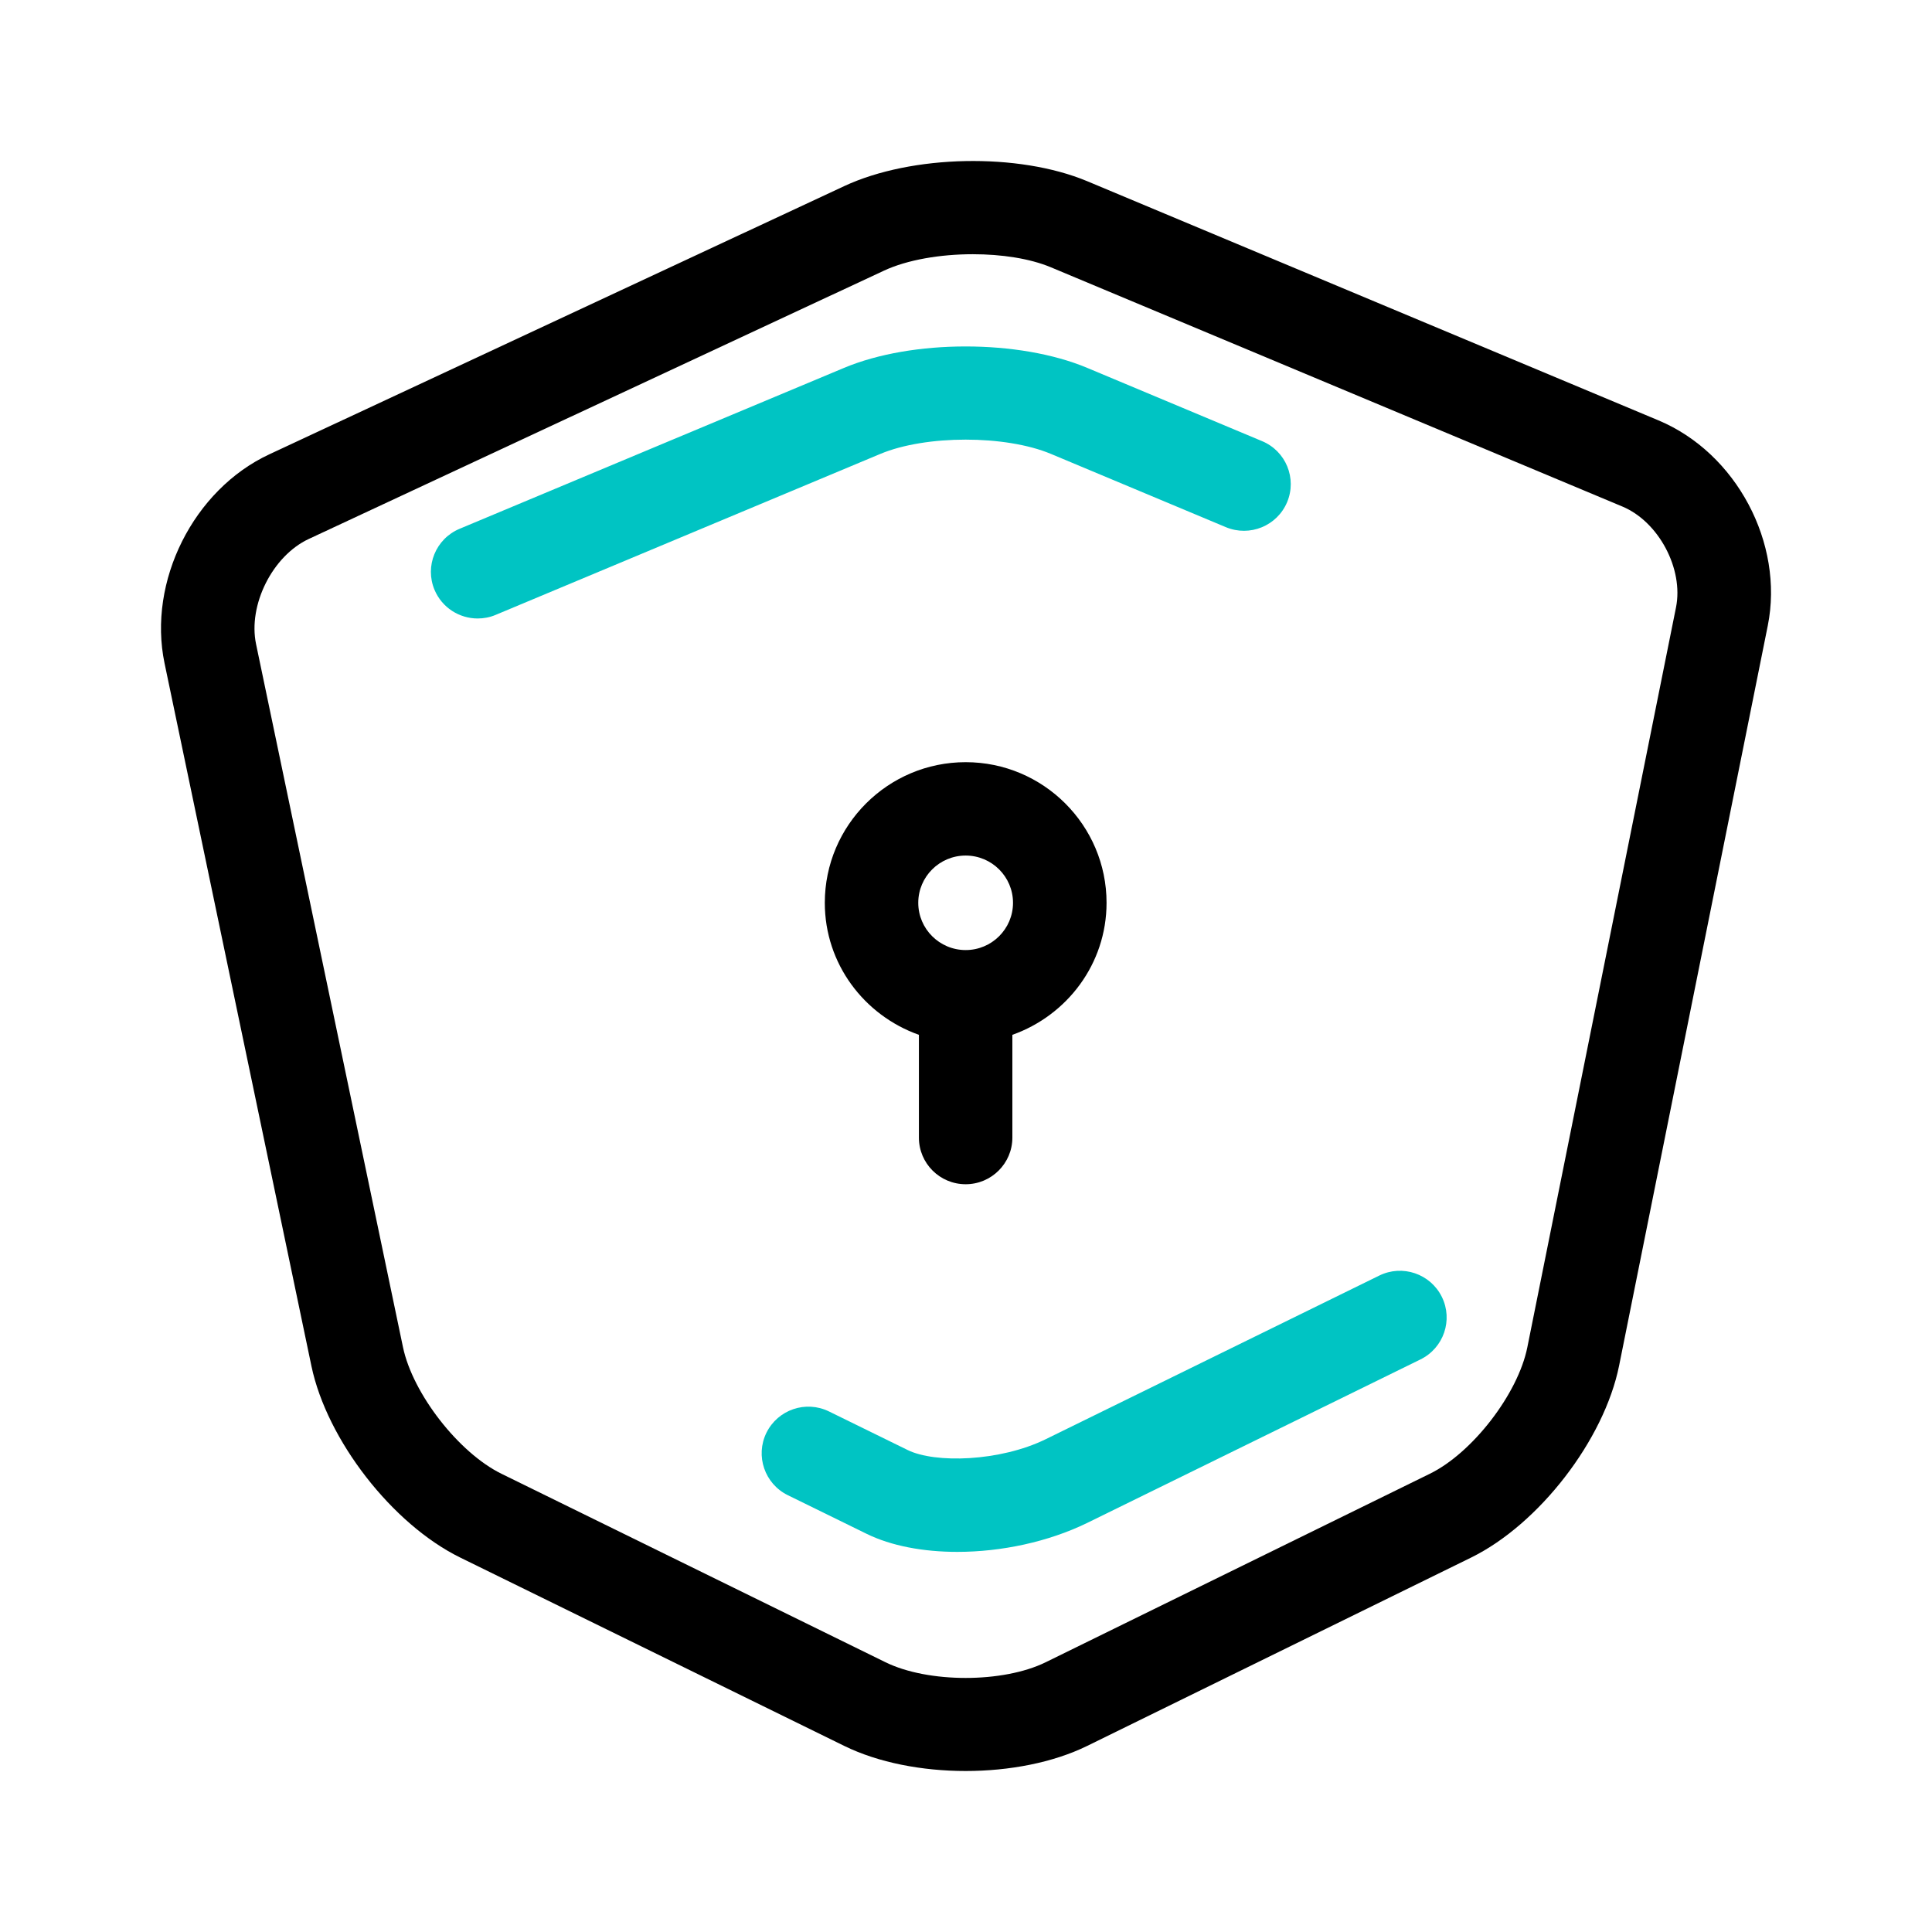 <svg width="24" height="24" viewBox="0 0 24 24" fill="none" xmlns="http://www.w3.org/2000/svg">
<path fill-rule="evenodd" clip-rule="evenodd" d="M13.506 2.251L20.602 5.222C21.569 5.627 22.165 6.748 21.96 7.772L20.113 16.965C19.927 17.887 19.119 18.934 18.274 19.349L13.504 21.689C13.081 21.896 12.538 22 11.996 22C11.454 22 10.912 21.896 10.489 21.689L5.718 19.349C4.874 18.935 4.062 17.89 3.869 16.971L2.044 8.239C1.832 7.223 2.403 6.083 3.345 5.644L10.487 2.312C11.326 1.921 12.652 1.894 13.506 2.251ZM18.973 16.737L20.82 7.545C20.916 7.066 20.604 6.48 20.153 6.292L13.056 3.321C12.794 3.211 12.442 3.158 12.085 3.158C11.681 3.158 11.27 3.227 10.979 3.363L3.836 6.695C3.385 6.905 3.079 7.516 3.181 8.002L5.006 16.735C5.127 17.313 5.699 18.048 6.23 18.308L11 20.649C11.53 20.909 12.461 20.909 12.99 20.649L17.761 18.308H17.761C18.291 18.049 18.857 17.315 18.973 16.737ZM11.996 14.711C12.316 14.711 12.576 14.451 12.576 14.132V12.855C13.255 12.614 13.746 11.974 13.746 11.215C13.746 10.252 12.961 9.468 11.996 9.468C11.03 9.468 10.246 10.252 10.246 11.215C10.246 11.974 10.736 12.614 11.415 12.855V14.132C11.415 14.452 11.675 14.711 11.996 14.711ZM11.996 10.628C11.671 10.628 11.407 10.891 11.407 11.215C11.407 11.539 11.671 11.802 11.996 11.802C12.32 11.802 12.584 11.539 12.584 11.215C12.584 10.891 12.32 10.628 11.996 10.628Z" fill="black"/>
<path d="M17.133 15.846L12.991 17.878C12.421 18.157 11.616 18.18 11.276 18.013L10.299 17.534C10.01 17.392 9.663 17.511 9.521 17.798C9.38 18.085 9.499 18.433 9.787 18.574L10.764 19.053C11.071 19.204 11.469 19.278 11.892 19.278C12.436 19.278 13.02 19.155 13.504 18.919L17.646 16.887C17.934 16.745 18.053 16.398 17.911 16.11C17.769 15.823 17.421 15.704 17.133 15.846Z" fill="#00C4C3"/>
<path d="M13.056 5.639L15.229 6.549C15.525 6.672 15.865 6.533 15.989 6.238C16.113 5.943 15.974 5.603 15.678 5.48L13.506 4.57C12.659 4.215 11.332 4.215 10.485 4.57L5.709 6.569C5.413 6.693 5.274 7.033 5.398 7.328C5.492 7.55 5.707 7.683 5.934 7.683C6.009 7.683 6.085 7.669 6.158 7.638L10.935 5.639C11.5 5.402 12.491 5.402 13.056 5.639Z" fill="#00C4C3"/>
</svg>
